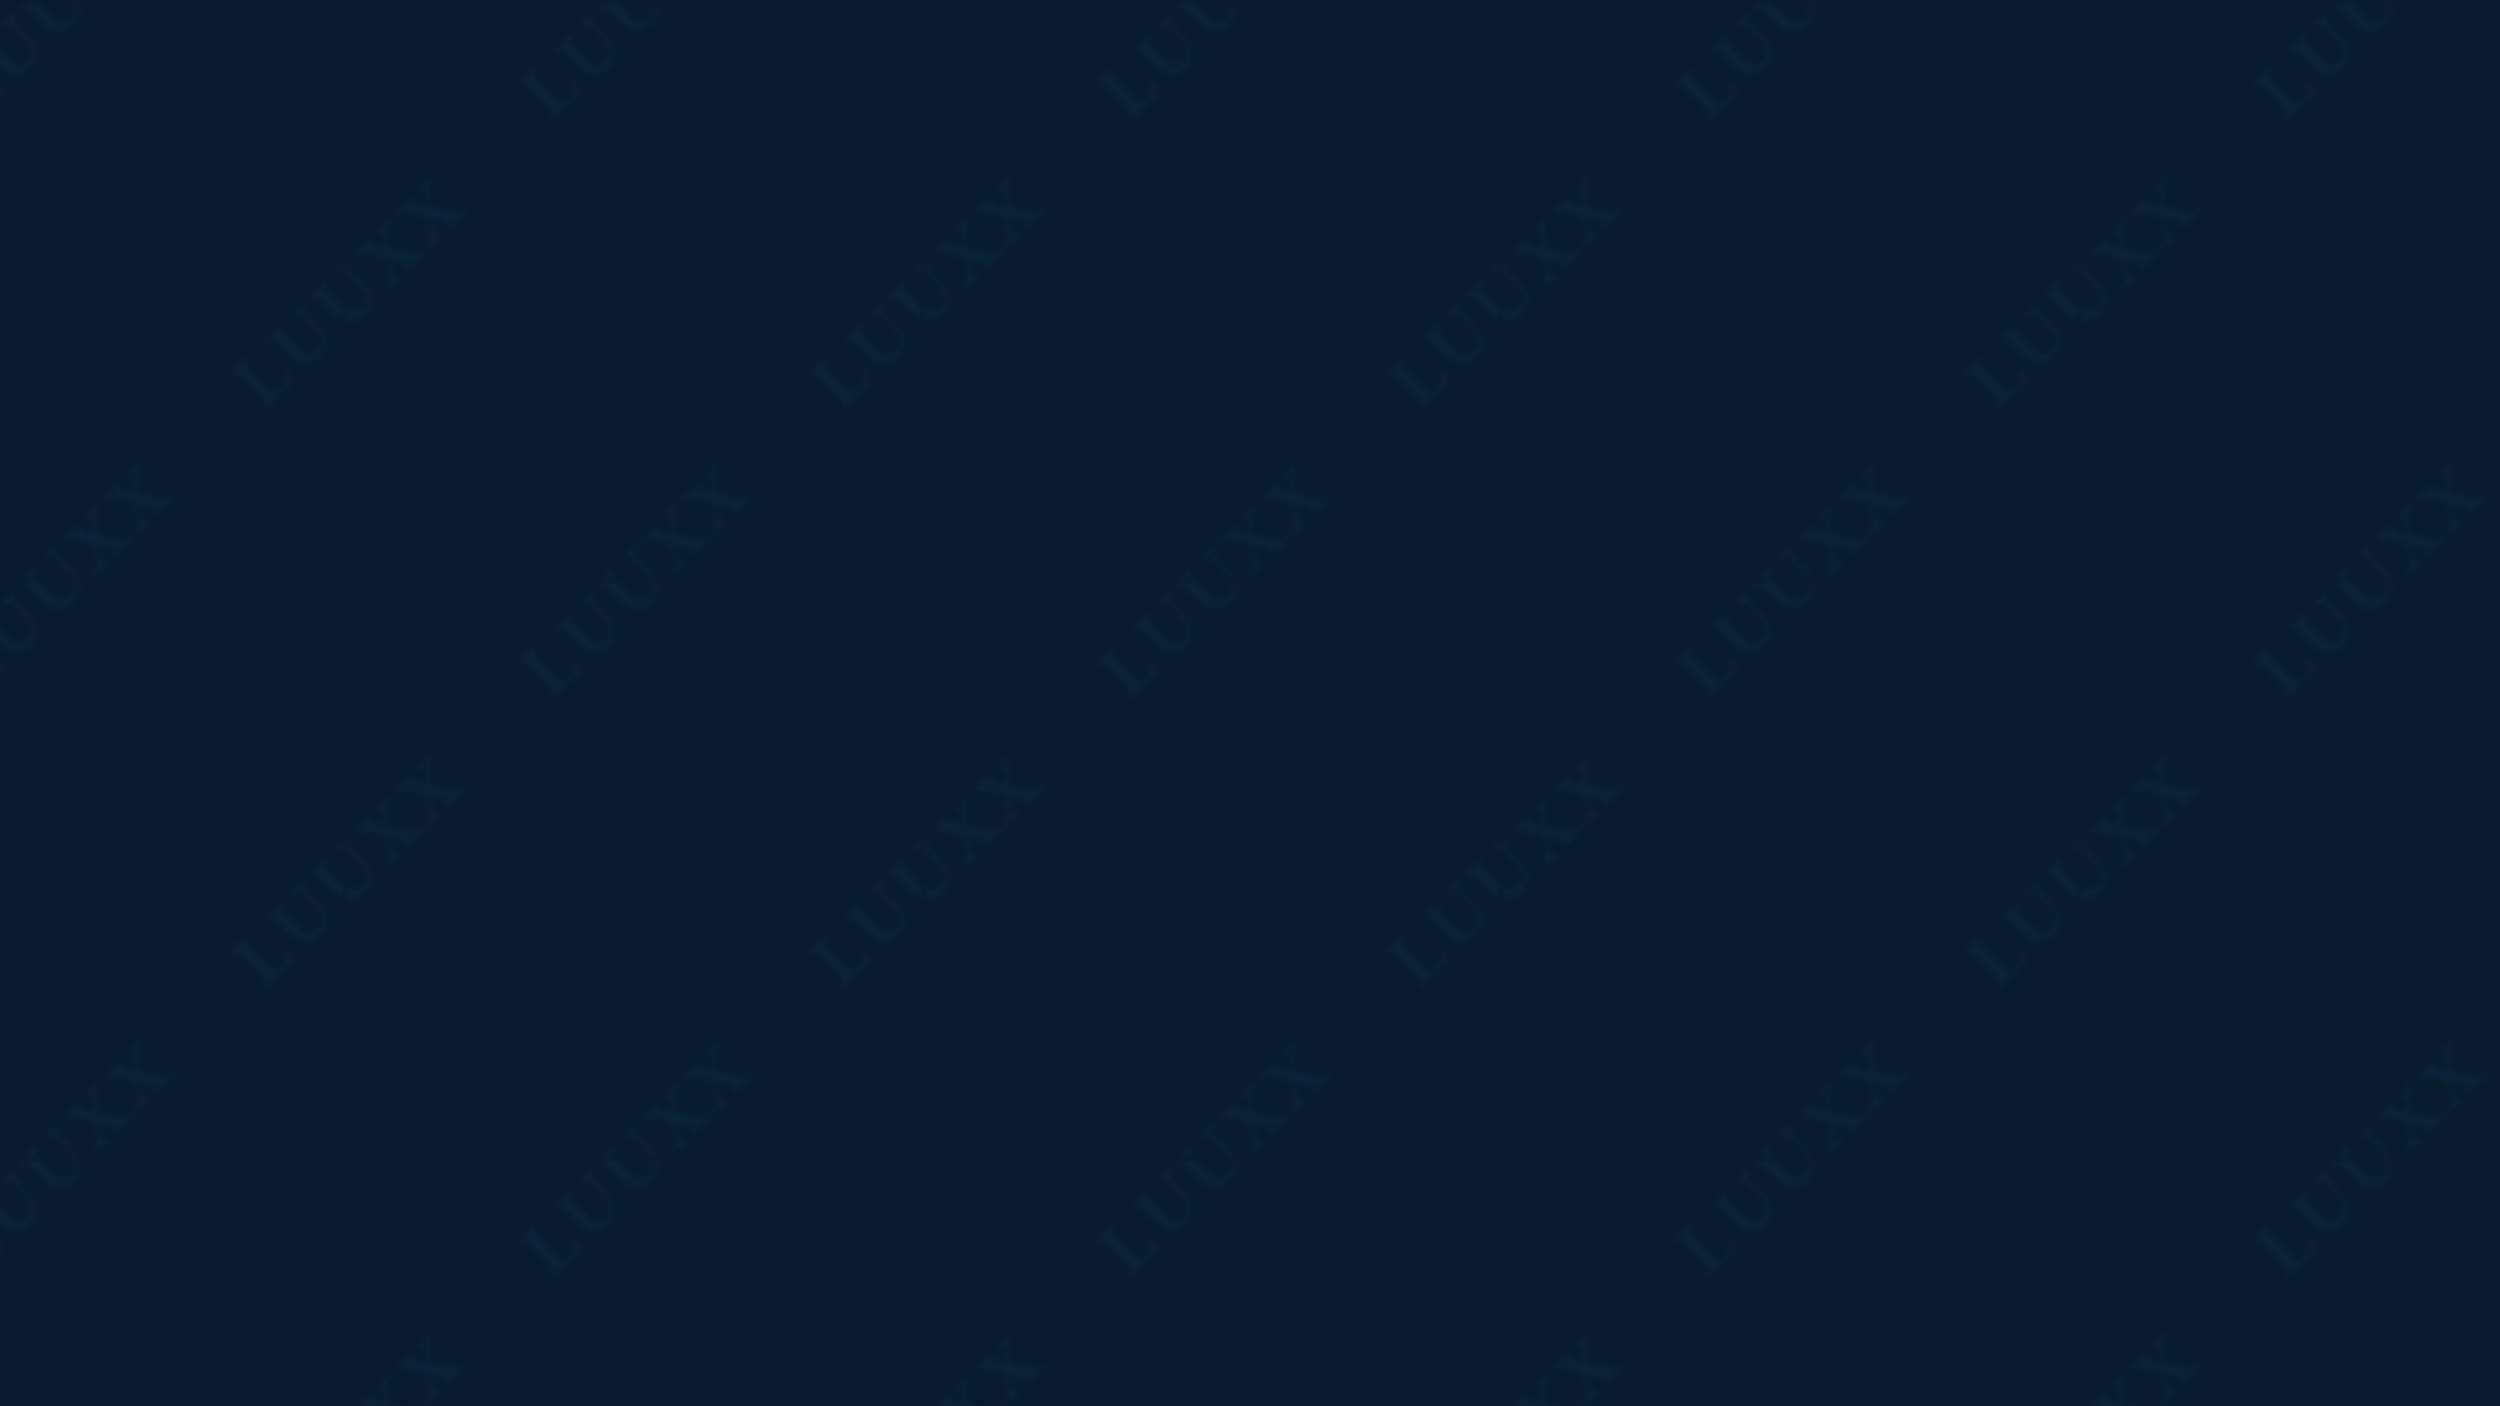 <svg id="Layer_1" data-name="Layer 1" xmlns="http://www.w3.org/2000/svg" xmlns:xlink="http://www.w3.org/1999/xlink" viewBox="0 0 1920 1080"><defs><pattern id="LUUXX_-_Navy_Name" data-name="LUUXX - Navy Name" width="110.55" height="110.55" patternTransform="translate(266.79 -440.46) scale(4)" patternUnits="userSpaceOnUse" viewBox="0 0 110.55 110.55"><rect width="110.55" height="110.55" style="fill:none"/><path d="M33,125.66c.29-.29.92-.85,1.23-1.16s1.12-1.23,1.38-1.48.4-.3.48-.23.06.34,0,.45c-.42.7-.33,1-.23,1.08.49.64,1.57,1.74,3.14,3.32.7.69,1.5,1.5,1.92,1.83a.77.77,0,0,0,.83,0,8.13,8.13,0,0,0,.89-.76,5.33,5.33,0,0,0,.69-.85.81.81,0,0,0,.16-.4,6.43,6.43,0,0,0-.17-1.6.66.66,0,0,1,.08-.51c.08-.08.22,0,.33.25.21.41.79,1.37,1,1.68a.74.74,0,0,1-.06.41c-.18.18-1.2,1-3.36,3.22-.42.41-1.21,1.32-1.62,1.74-.2.19-.38.29-.47.19s-.08-.28.06-.49c.48-.7.37-1-.08-1.49-.24-.29-1.07-1.18-2.6-2.71-1.33-1.33-1.6-1.6-2-1.94s-.64-.51-1.25-.16c-.26.15-.44.16-.52.09S32.81,125.85,33,125.66Z" style="fill:#0d2d49"/><path d="M40.05,119.1c.43-.43,1-.84,1.32-1.21s1-1.1,1.22-1.33.38-.21.47-.13,0,.3-.11.53c-.3.45-.25.67.09,1.14s1.24,1.32,2.69,2.77c1.2,1.21,1.77,1.28,2.45,1.28a3,3,0,0,0,1.55-.73,2.22,2.22,0,0,0,.44-3,22.54,22.54,0,0,0-2.79-3.14,5,5,0,0,0-.89-.78c-.31-.22-.69-.17-1.23.15-.14.07-.4.19-.52.08s0-.25.17-.43.7-.6,1-.93.62-.73.91-1,.34-.17.42-.09,0,.3-.1.47c-.41.64-.33,1,.31,1.63s1.71,1.83,2.22,2.39c1.63,1.79,1.72,3,1.41,4.1a3.86,3.86,0,0,1-1,1.69,4.14,4.14,0,0,1-2.61,1.34c-1.11,0-1.9-.28-3.51-1.89-.43-.43-2.45-2.36-2.58-2.48s-.49-.27-1,0c-.14.09-.41.19-.5.1S39.87,119.29,40.05,119.1Z" style="fill:#0d2d49"/><path d="M48.28,110.87c.43-.43.95-.84,1.32-1.21s1-1.1,1.22-1.33.38-.21.47-.13.05.3-.11.53c-.3.45-.25.67.09,1.14s1.24,1.32,2.69,2.77c1.2,1.21,1.77,1.28,2.45,1.28a3,3,0,0,0,1.55-.73,2.22,2.22,0,0,0,.44-3A22.54,22.54,0,0,0,55.61,107a5,5,0,0,0-.89-.78c-.31-.22-.69-.17-1.23.15-.14.07-.4.19-.52.08s0-.25.17-.43.7-.6,1-.93.62-.73.91-1,.34-.17.42-.09,0,.3-.1.47c-.41.64-.33,1,.31,1.63s1.71,1.83,2.22,2.39c1.63,1.79,1.72,3,1.41,4.1a3.86,3.86,0,0,1-1.05,1.69,4.14,4.14,0,0,1-2.61,1.34c-1.11,0-1.9-.28-3.51-1.89-.43-.43-2.45-2.36-2.58-2.48s-.49-.27-1,0c-.14.09-.41.19-.5.1S48.1,111.06,48.28,110.87Z" style="fill:#0d2d49"/><path d="M56.51,102.64c.21-.2,1.3-1.19,1.67-1.56s.55-.62.88-1,.37-.26.45-.19.08.33-.06.63,0,.3.18.38a22.3,22.3,0,0,0,2.6.69.1.1,0,0,0,.12-.1,25.85,25.85,0,0,0-.46-2.82c-.06-.22-.34-.21-.69,0a.43.43,0,0,1-.49,0c-.08-.09-.08-.21.12-.42s.65-.58.94-.87.84-.95,1.09-1.19.3-.24.38-.16,0,.35,0,.5a3.37,3.37,0,0,0-.63,2.15c.08.94.1,1.74.28,2.78,0,0,.07.16.14.19a33.64,33.64,0,0,0,3.81.92,3.05,3.05,0,0,0,2.51-.39c.24-.15.4-.09.43,0s0,.3-.2.54-1.61,1.46-2,1.88-.69.81-.83,1-.34.17-.4.11-.09-.23,0-.46a3.63,3.63,0,0,0,.16-.39.26.26,0,0,0-.12-.21c-.43-.14-2.93-.81-3.17-.8s-.13.06-.13.1a19,19,0,0,0,.34,2.25c.26,1,.58,1.07,1.1.81.22-.13.41-.13.46-.08s0,.31-.09.45c-.28.27-.75.66-1.1,1s-.71.83-.94,1.07-.43.3-.51.23-.05-.32.13-.59a3.29,3.29,0,0,0,.42-1.91c0-.5-.2-2.21-.36-3.36a.22.22,0,0,0-.13-.16,23.34,23.34,0,0,0-4.13-1,1.58,1.58,0,0,0-1.34.3c-.23.16-.47.17-.53.09S56.31,102.85,56.51,102.64Z" style="fill:#0d2d49"/><path d="M64.41,94.74c.21-.2,1.3-1.19,1.67-1.56s.55-.62.88-1,.37-.27.45-.19.08.33,0,.62,0,.31.17.39a21.19,21.19,0,0,0,2.6.68.09.09,0,0,0,.12-.09,25.46,25.46,0,0,0-.46-2.82c-.06-.22-.34-.21-.69,0a.4.4,0,0,1-.49,0c-.08-.08-.08-.2.12-.41s.65-.58.94-.87.84-1,1.09-1.2.3-.23.38-.15,0,.35,0,.49a3.4,3.4,0,0,0-.63,2.15c.08,1,.11,1.75.28,2.79,0,0,.07.16.14.19a33.64,33.64,0,0,0,3.81.92,3,3,0,0,0,2.51-.39c.24-.15.4-.09.43,0s0,.3-.2.54-1.61,1.46-2,1.88-.69.81-.83,1-.34.17-.4.11-.09-.23,0-.46a3.63,3.63,0,0,0,.16-.39.26.26,0,0,0-.12-.21c-.43-.14-2.93-.81-3.17-.8s-.12.06-.12.1a15.59,15.59,0,0,0,.34,2.25c.25,1,.57,1.07,1.09.81.22-.13.41-.13.46-.08s0,.31-.09.45c-.28.27-.74.65-1.09,1s-.71.84-1,1.07-.43.31-.5.24-.06-.32.12-.6a3.24,3.24,0,0,0,.42-1.9c0-.5-.2-2.21-.36-3.36a.2.2,0,0,0-.13-.16,23.34,23.34,0,0,0-4.13-1,1.55,1.55,0,0,0-1.34.3c-.23.16-.47.17-.53.09S64.21,95,64.41,94.74Z" style="fill:#0d2d49"/><path d="M88.64,70.65c.29-.29.92-.86,1.23-1.17S91,68.26,91.24,68s.41-.3.48-.23a.39.39,0,0,1,0,.45c-.42.7-.33,1-.22,1.09a45.42,45.42,0,0,0,3.14,3.31c.69.7,1.5,1.5,1.92,1.83a.76.76,0,0,0,.82,0,8.13,8.13,0,0,0,.89-.76,5.37,5.37,0,0,0,.7-.85.83.83,0,0,0,.16-.39A6.46,6.46,0,0,0,99,70.85a.64.64,0,0,1,.07-.5c.09-.09.23,0,.33.24.22.41.8,1.37,1,1.69a.73.73,0,0,1-.07.4c-.18.19-1.2,1-3.36,3.22-.42.42-1.2,1.33-1.62,1.74-.19.2-.37.29-.47.2s-.08-.29.06-.5c.49-.69.38-1-.07-1.48-.25-.29-1.07-1.18-2.61-2.72-1.32-1.33-1.59-1.59-2-1.94S89.6,70.69,89,71c-.26.15-.44.16-.51.09S88.45,70.83,88.64,70.65Z" style="fill:#0d2d49"/><path d="M95.7,64.09c.43-.44.94-.85,1.31-1.22s1-1.1,1.23-1.32.38-.22.46-.14,0,.3-.1.54c-.3.44-.26.67.08,1.13s1.24,1.33,2.7,2.78c1.2,1.2,1.76,1.27,2.44,1.27a3,3,0,0,0,1.56-.73,2.21,2.21,0,0,0,.43-3A21.32,21.32,0,0,0,103,60.22a4.56,4.56,0,0,0-.88-.78c-.31-.23-.69-.18-1.24.14-.13.07-.4.2-.51.08s0-.24.16-.43.7-.6,1-.93.63-.73.92-1,.34-.18.42-.1,0,.3-.1.48c-.42.63-.33,1,.3,1.62s1.71,1.83,2.23,2.39c1.62,1.79,1.71,2.95,1.41,4.1a4,4,0,0,1-1.05,1.69,4.09,4.09,0,0,1-2.62,1.34c-1.11,0-1.9-.28-3.51-1.88-.43-.44-2.44-2.37-2.58-2.48s-.48-.28-1,0c-.15.08-.42.18-.51.09S95.51,64.27,95.7,64.09Z" style="fill:#0d2d49"/><path d="M103.93,55.86c.43-.44.94-.85,1.31-1.22s1-1.1,1.23-1.32.38-.22.46-.14,0,.3-.1.54c-.3.44-.26.67.08,1.13s1.24,1.33,2.7,2.78c1.2,1.2,1.76,1.27,2.44,1.27a3,3,0,0,0,1.56-.73,2.21,2.21,0,0,0,.43-3A21.32,21.32,0,0,0,111.25,52a4.56,4.56,0,0,0-.88-.78c-.31-.23-.69-.18-1.24.14-.13.07-.4.2-.51.08s0-.24.16-.43.7-.6,1-.93.63-.73.92-1,.34-.18.42-.1,0,.3-.1.48c-.42.63-.33,1,.3,1.62s1.71,1.83,2.23,2.39c1.62,1.79,1.71,2.95,1.41,4.1a4,4,0,0,1-1,1.69,4.09,4.09,0,0,1-2.62,1.34c-1.11,0-1.9-.28-3.51-1.88-.43-.44-2.44-2.37-2.58-2.48s-.48-.28-1,0c-.15.08-.42.18-.51.09S103.74,56,103.93,55.86Z" style="fill:#0d2d49"/><path d="M112.16,47.63c.2-.21,1.29-1.2,1.66-1.57s.56-.61.89-.94.37-.27.44-.2.08.33-.05.63a.27.27,0,0,0,.17.38,23.13,23.13,0,0,0,2.61.69.09.09,0,0,0,.11-.09,25,25,0,0,0-.45-2.82c-.07-.23-.34-.22-.69,0a.45.45,0,0,1-.5,0c-.08-.08-.08-.21.13-.41s.64-.59.93-.88.85-.94,1.09-1.19.3-.24.38-.16.05.35,0,.5a3.32,3.32,0,0,0-.62,2.15c.08.95.1,1.75.27,2.79a.4.4,0,0,0,.15.18,33,33,0,0,0,3.8.93,3.12,3.12,0,0,0,2.51-.39c.24-.16.41-.1.44,0s0,.29-.21.53-1.6,1.46-2,1.88-.69.82-.83,1-.34.18-.4.11-.08-.22,0-.46a3,3,0,0,0,.16-.39s-.06-.19-.12-.21c-.43-.14-2.93-.81-3.17-.8s-.12.06-.12.1a17.53,17.53,0,0,0,.34,2.26c.26,1,.57,1.07,1.09.8.23-.12.41-.12.46-.07s0,.31-.09.44c-.28.28-.74.66-1.09,1s-.71.83-1,1.07-.43.31-.5.24,0-.32.12-.6a3.29,3.29,0,0,0,.42-1.91c0-.5-.19-2.21-.36-3.36a.2.2,0,0,0-.13-.15,23.07,23.07,0,0,0-4.13-1,1.56,1.56,0,0,0-1.33.31c-.24.15-.48.16-.54.08S112,47.83,112.16,47.63Z" style="fill:#0d2d49"/><path d="M120.06,39.73c.2-.21,1.29-1.2,1.66-1.57s.56-.62.89-.94.37-.27.44-.2.08.33,0,.63a.27.27,0,0,0,.17.38,23.13,23.13,0,0,0,2.61.69.09.09,0,0,0,.11-.09,25,25,0,0,0-.45-2.82c-.06-.23-.34-.22-.69,0a.46.46,0,0,1-.5,0c-.08-.08-.08-.21.13-.41s.65-.59.93-.88.85-1,1.09-1.19.3-.24.39-.16,0,.35-.05.5a3.36,3.36,0,0,0-.62,2.15c.08.94.1,1.75.27,2.79a.4.4,0,0,0,.15.18,33,33,0,0,0,3.8.93,3.15,3.15,0,0,0,2.52-.39c.23-.16.4-.1.43,0s0,.29-.21.53-1.6,1.46-2,1.88-.68.82-.83,1-.34.17-.4.11-.08-.22,0-.46L130,42a.28.28,0,0,0-.13-.21c-.43-.14-2.93-.81-3.17-.8s-.12.06-.12.1a17.53,17.53,0,0,0,.34,2.26c.26,1,.58,1.07,1.09.8.23-.12.41-.12.46-.07s0,.31-.09.44c-.28.28-.74.66-1.09,1s-.71.83-1,1.07-.43.31-.5.23,0-.31.12-.59a3.21,3.21,0,0,0,.42-1.91c0-.5-.19-2.21-.36-3.36a.2.2,0,0,0-.13-.15,22.2,22.2,0,0,0-4.13-1,1.56,1.56,0,0,0-1.33.31c-.24.15-.48.16-.54.08S119.85,39.93,120.06,39.73Z" style="fill:#0d2d49"/><path d="M-6.63,55.86c.44-.44,1-.85,1.32-1.22s1-1.1,1.23-1.32.38-.22.46-.14.05.3-.1.54c-.3.44-.26.67.08,1.13s1.24,1.33,2.69,2.78C.26,58.83.82,58.9,1.5,58.9a3,3,0,0,0,1.56-.73,2.21,2.21,0,0,0,.43-3A21.32,21.32,0,0,0,.7,52a4.56,4.56,0,0,0-.88-.78c-.31-.23-.69-.18-1.24.14-.13.07-.4.2-.51.08s0-.24.16-.43.7-.6,1-.93.63-.73.92-1,.33-.18.42-.1,0,.3-.11.48c-.41.63-.32,1,.31,1.62S2.51,52.89,3,53.45c1.62,1.79,1.71,2.95,1.4,4.1a3.85,3.85,0,0,1-1,1.69A4.09,4.09,0,0,1,.77,60.58c-1.11,0-1.9-.28-3.51-1.88-.43-.44-2.44-2.37-2.58-2.48s-.48-.28-1,0c-.14.08-.41.18-.5.09S-6.81,56-6.63,55.86Z" style="fill:#0d2d49"/><path d="M1.6,47.63c.21-.21,1.3-1.2,1.67-1.57s.56-.61.89-.94.37-.27.44-.2.08.33,0,.63,0,.31.17.38a23.46,23.46,0,0,0,2.6.69.09.09,0,0,0,.12-.09A25,25,0,0,0,7,43.71c-.07-.23-.34-.22-.69,0a.45.45,0,0,1-.5,0c-.08-.08-.08-.21.13-.41s.64-.59.93-.88.85-.94,1.09-1.19.3-.24.38-.16,0,.35,0,.5a3.39,3.39,0,0,0-.63,2.15c.09.95.11,1.75.28,2.79a.34.34,0,0,0,.15.18,33,33,0,0,0,3.8.93,3.12,3.12,0,0,0,2.51-.39c.24-.16.4-.1.44,0s0,.29-.21.53-1.61,1.46-2,1.88-.69.82-.83,1-.34.18-.4.11-.08-.22,0-.46a3,3,0,0,0,.16-.39.27.27,0,0,0-.12-.21c-.43-.14-2.93-.81-3.17-.8s-.12.06-.12.1a15.94,15.94,0,0,0,.34,2.26c.25,1,.57,1.07,1.09.8.22-.12.41-.12.46-.07s0,.31-.09.44-.74.66-1.09,1-.71.83-.95,1.07-.43.31-.5.24,0-.32.12-.6A3.29,3.29,0,0,0,8,52.2c0-.5-.19-2.21-.36-3.36a.2.2,0,0,0-.13-.15,23.07,23.07,0,0,0-4.13-1A1.56,1.56,0,0,0,2,48c-.24.15-.48.16-.54.08S1.4,47.83,1.6,47.63Z" style="fill:#0d2d49"/><path d="M9.51,39.73c.2-.21,1.29-1.2,1.66-1.57s.56-.62.89-.94.37-.27.44-.2.08.33-.05.63a.27.27,0,0,0,.17.38,23.13,23.13,0,0,0,2.61.69.09.09,0,0,0,.11-.09,25,25,0,0,0-.45-2.82c-.07-.23-.34-.22-.69,0a.45.45,0,0,1-.5,0c-.08-.08-.08-.21.13-.41s.64-.59.93-.88.85-1,1.09-1.19.3-.24.38-.16.05.35,0,.5a3.3,3.3,0,0,0-.62,2.15c.08.94.1,1.75.27,2.79a.34.34,0,0,0,.15.18,33,33,0,0,0,3.8.93,3.12,3.12,0,0,0,2.51-.39c.24-.16.41-.1.44,0s0,.29-.21.53-1.6,1.46-2,1.88-.69.82-.83,1-.34.17-.4.11-.08-.22,0-.46a3.63,3.63,0,0,0,.16-.39.27.27,0,0,0-.12-.21c-.43-.14-2.93-.81-3.17-.8s-.12.06-.12.1a15.94,15.94,0,0,0,.34,2.26c.26,1,.57,1.07,1.09.8.23-.12.41-.12.46-.07s0,.31-.09.44c-.28.28-.74.66-1.09,1s-.71.83-1,1.07-.43.31-.5.23-.05-.31.12-.59a3.29,3.29,0,0,0,.42-1.91c0-.5-.19-2.21-.36-3.36a.2.2,0,0,0-.13-.15,22.2,22.2,0,0,0-4.13-1,1.56,1.56,0,0,0-1.33.31c-.24.15-.48.16-.54.08S9.3,39.93,9.51,39.73Z" style="fill:#0d2d49"/><path d="M33,15.11c.29-.29.92-.85,1.23-1.17s1.12-1.22,1.38-1.47.4-.3.48-.23.06.34,0,.45c-.42.7-.33,1-.23,1.08.49.64,1.57,1.74,3.14,3.31.7.7,1.5,1.5,1.92,1.84a.77.77,0,0,0,.83,0,8.13,8.13,0,0,0,.89-.76,5.81,5.81,0,0,0,.69-.85.81.81,0,0,0,.16-.4,6.43,6.43,0,0,0-.17-1.6.66.66,0,0,1,.08-.51c.08-.08.22,0,.33.25.21.41.79,1.37,1,1.68a.75.75,0,0,1-.06.41c-.18.18-1.2,1.05-3.36,3.21-.42.42-1.21,1.33-1.62,1.75-.2.19-.38.29-.47.19s-.08-.29.06-.49c.48-.7.37-.95-.08-1.49-.24-.29-1.07-1.18-2.6-2.71-1.33-1.33-1.6-1.6-2-1.94s-.64-.51-1.25-.16c-.26.15-.44.16-.52.08S32.81,15.29,33,15.11Z" style="fill:#0d2d49"/><path d="M40.05,8.55c.43-.43,1-.84,1.32-1.21s1-1.1,1.22-1.33.38-.22.47-.13,0,.3-.11.53c-.3.44-.25.67.09,1.13s1.24,1.33,2.69,2.78c1.2,1.21,1.77,1.28,2.45,1.28a3,3,0,0,0,1.55-.73,2.22,2.22,0,0,0,.44-3,22.54,22.54,0,0,0-2.79-3.14,4.08,4.08,0,0,0-.89-.78c-.31-.22-.69-.17-1.23.15-.14.07-.4.19-.52.08s0-.25.17-.43.7-.6,1-.93.62-.73.91-1,.34-.17.42-.09,0,.3-.1.47c-.41.64-.33,1,.31,1.63s1.71,1.83,2.22,2.38c1.63,1.79,1.72,3,1.41,4.11a3.86,3.86,0,0,1-1,1.69,4.07,4.07,0,0,1-2.61,1.33c-1.11.05-1.9-.27-3.51-1.88C43.51,11,41.49,9,41.36,8.91a.72.72,0,0,0-1,0c-.14.09-.41.19-.5.1S39.87,8.74,40.05,8.55Z" style="fill:#0d2d49"/><path d="M48.28.32c.43-.43.95-.84,1.32-1.21s1-1.1,1.22-1.33.38-.22.47-.13.05.3-.11.53c-.3.44-.25.67.09,1.13S52.51.64,54,2.09c1.2,1.21,1.77,1.28,2.45,1.28A3,3,0,0,0,58,2.64,2.22,2.22,0,0,0,58.4-.41a22.54,22.54,0,0,0-2.79-3.14,4.08,4.08,0,0,0-.89-.78c-.31-.22-.69-.17-1.23.15-.14.07-.4.19-.52.08s0-.25.17-.43.7-.6,1-.93.62-.73.91-1,.34-.17.42-.09,0,.3-.1.47c-.41.64-.33,1,.31,1.63s1.71,1.83,2.22,2.38C59.56-.3,59.65.87,59.34,2a3.86,3.86,0,0,1-1.05,1.69A4.07,4.07,0,0,1,55.68,5c-1.11,0-1.9-.27-3.51-1.88C51.74,2.73,49.72.8,49.59.68a.72.72,0,0,0-1,0c-.14.09-.41.19-.5.1S48.1.51,48.28.32Z" style="fill:#0d2d49"/></pattern></defs><rect width="1920" height="1080" style="fill:#081b2c"/><rect width="1920" height="1080" style="opacity:0.5;fill:url(#LUUXX_-_Navy_Name)"/></svg>